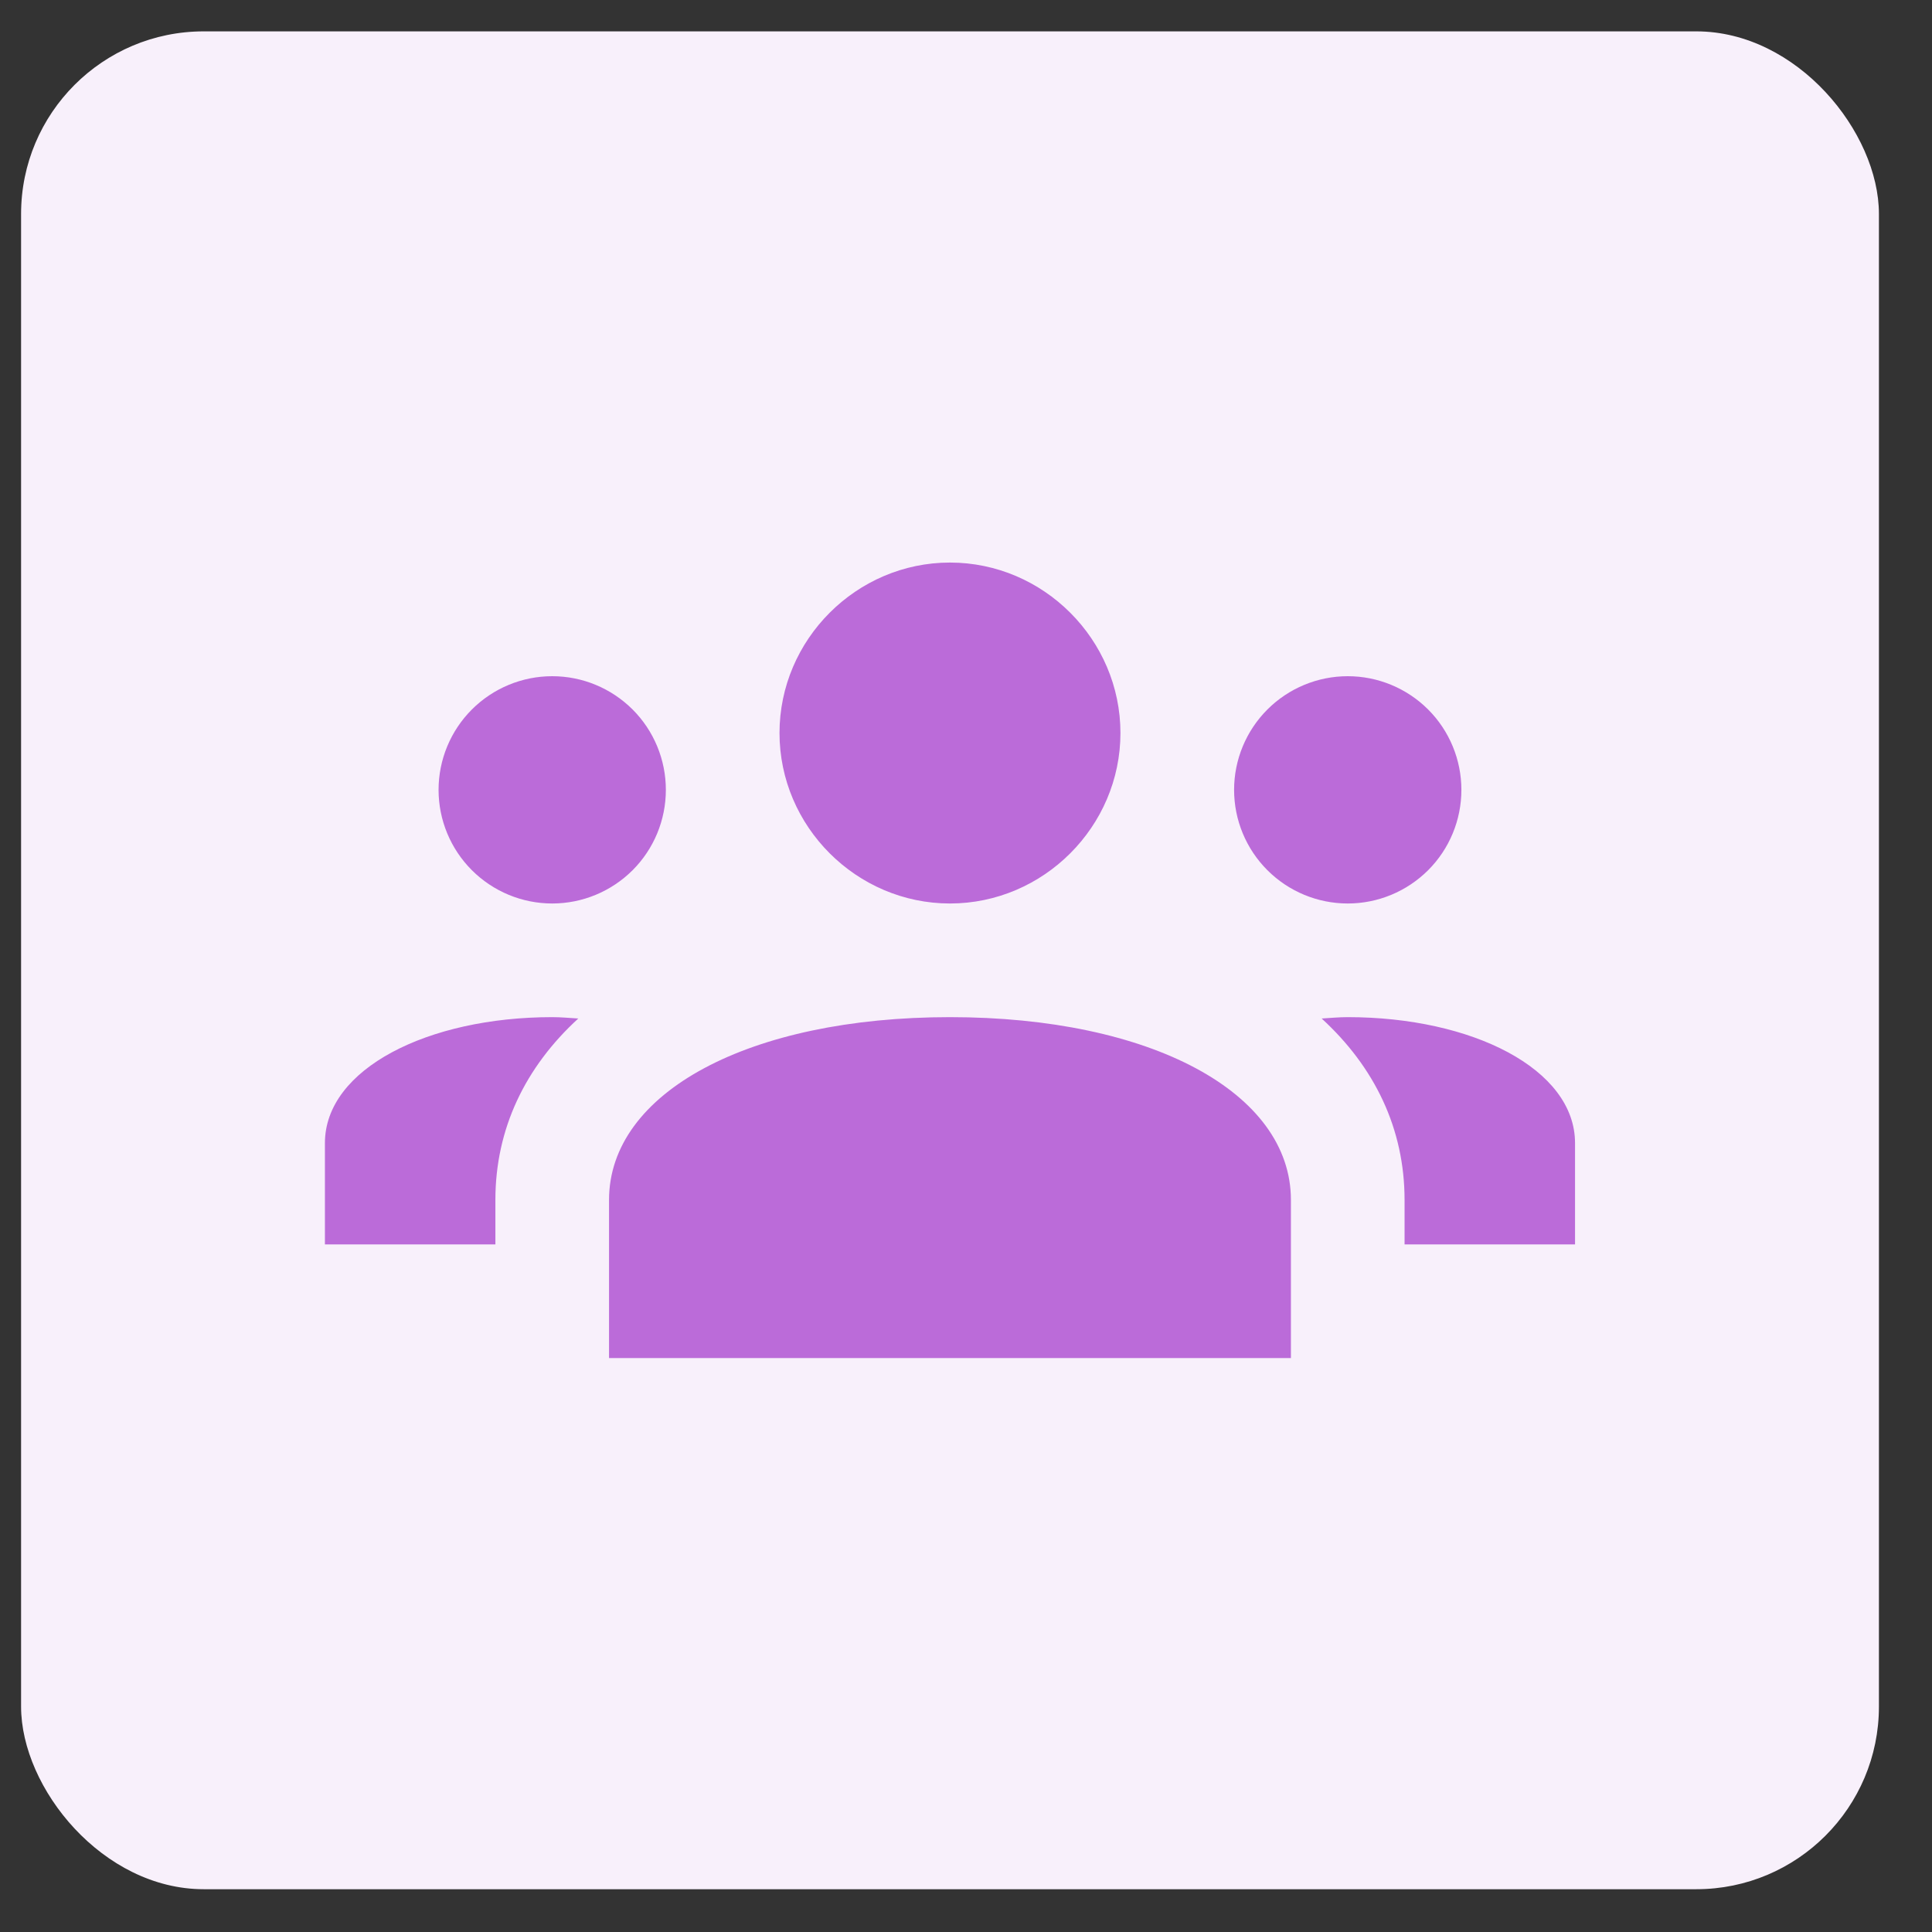 <svg width="34" height="34" viewBox="0 0 34 34" fill="none" xmlns="http://www.w3.org/2000/svg">
<rect x="0" y="0" width="34" height="34" fill="#333333" stroke="none"/>
<rect x="0.371" y="0.552" width="32.695" height="32.695" rx="3.214" fill="#F8F0FB"/>
<path d="M16.718 9.9C15.073 9.9 13.718 11.255 13.718 12.9C13.718 14.545 15.073 15.9 16.718 15.9C18.363 15.9 19.718 14.545 19.718 12.9C19.718 11.255 18.363 9.9 16.718 9.9ZM9.718 11.9C9.188 11.9 8.679 12.111 8.304 12.486C7.929 12.861 7.718 13.37 7.718 13.9C7.718 14.431 7.929 14.939 8.304 15.314C8.679 15.689 9.188 15.9 9.718 15.9C10.249 15.9 10.757 15.689 11.133 15.314C11.508 14.939 11.718 14.431 11.718 13.9C11.718 13.37 11.508 12.861 11.133 12.486C10.757 12.111 10.249 11.9 9.718 11.9ZM23.718 11.9C23.188 11.9 22.679 12.111 22.304 12.486C21.929 12.861 21.718 13.37 21.718 13.9C21.718 14.431 21.929 14.939 22.304 15.314C22.679 15.689 23.188 15.9 23.718 15.9C24.249 15.9 24.757 15.689 25.133 15.314C25.508 14.939 25.718 14.431 25.718 13.9C25.718 13.37 25.508 12.861 25.133 12.486C24.757 12.111 24.249 11.9 23.718 11.9ZM9.718 17.9C7.533 17.9 5.718 18.809 5.718 20.117V21.9H8.718V21.117C8.718 19.862 9.245 18.778 10.177 17.924C10.025 17.915 9.875 17.9 9.718 17.9ZM16.718 17.9C13.186 17.9 10.718 19.223 10.718 21.117V23.9H22.718V21.117C22.718 19.223 20.25 17.9 16.718 17.9ZM23.718 17.9C23.561 17.9 23.411 17.915 23.259 17.924C24.191 18.778 24.718 19.863 24.718 21.117V21.9H27.718V20.117C27.718 18.809 25.903 17.9 23.718 17.9Z" fill="#BB6BD9"/>
</svg>
